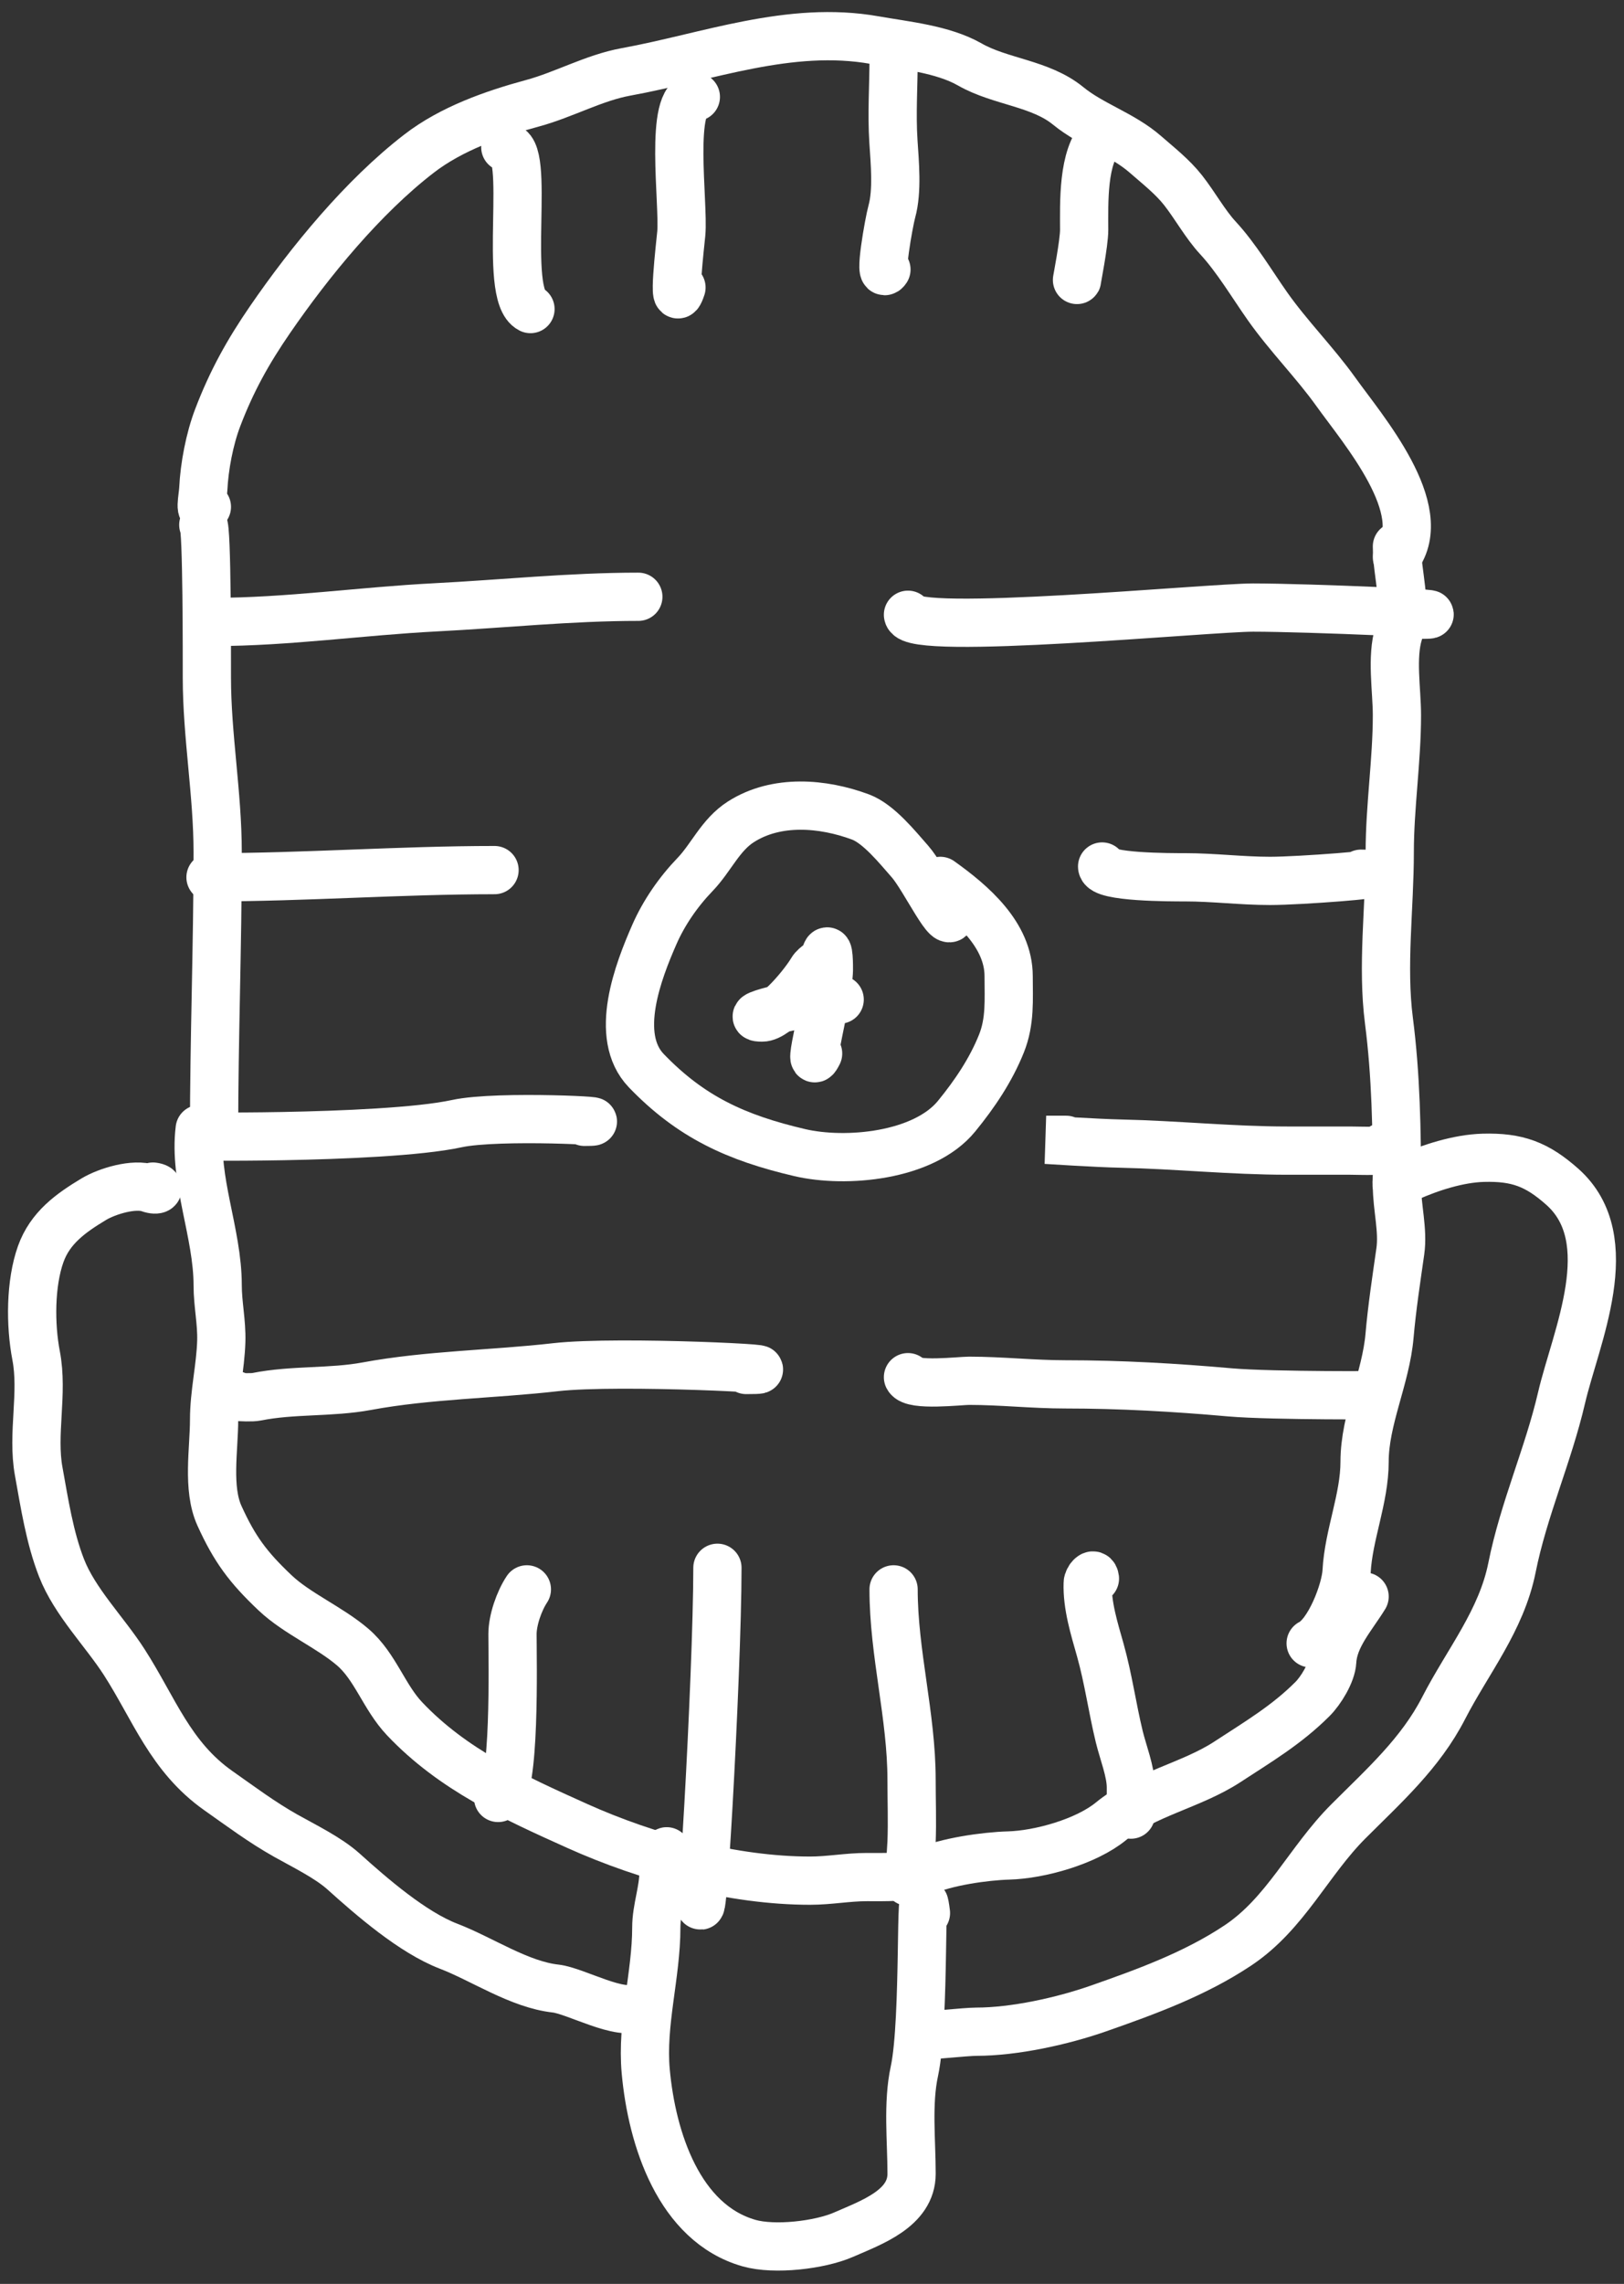 <svg width="101" height="142" viewBox="0 0 101 142" fill="none" xmlns="http://www.w3.org/2000/svg">
<rect x="0" y="0" width="101" height="142" fill="#333333" stroke="none"/>
<path d="M12.867 31.514C12.336 32.111 12.616 30.954 12.643 30.396C12.711 29 13.031 27.303 13.537 25.974C14.408 23.688 15.426 21.862 16.792 19.875C19.286 16.247 22.576 12.239 26.059 9.552C28.075 7.996 30.689 7.077 33.115 6.421C35.065 5.894 36.94 4.833 38.928 4.471C44.002 3.549 49.115 1.555 54.406 2.496C56.28 2.829 58.632 3.047 60.319 4.011C62.213 5.094 64.702 5.168 66.431 6.583C67.894 7.78 69.797 8.34 71.239 9.601C72.05 10.312 72.913 10.98 73.586 11.838C74.311 12.76 74.963 13.949 75.748 14.794C76.879 16.012 77.868 17.678 78.828 19.042C80.13 20.892 81.779 22.542 83.077 24.359C84.743 26.692 89.087 31.699 86.878 34.645" stroke="white" stroke-width="3" stroke-linecap="round"/>
<path d="M12.643 32.632C12.88 32.662 12.866 41 12.866 42.135C12.866 45.734 13.537 49.372 13.537 52.98C13.537 58.809 13.313 64.619 13.313 70.42" stroke="white" stroke-width="3" stroke-linecap="round"/>
<path d="M86.878 33.974C86.878 35.738 87.548 37.567 86.99 39.353C86.52 40.857 86.878 42.903 86.878 44.471C86.878 47.286 86.431 50.149 86.431 52.98C86.431 56.439 85.941 60.053 86.381 63.464C86.819 66.859 86.878 70.296 86.878 73.725C86.878 75.063 87.276 76.49 87.089 77.799C86.844 79.518 86.57 81.306 86.418 83.054C86.19 85.686 84.866 88.261 84.866 90.88C84.866 93.174 83.868 95.422 83.748 97.7C83.684 98.917 82.65 101.603 81.512 102.172" stroke="white" stroke-width="3" stroke-linecap="round"/>
<path d="M12.42 70.197C12.029 73.331 13.538 76.652 13.538 79.911C13.538 81.09 13.796 82.193 13.762 83.389C13.716 84.999 13.315 86.645 13.315 88.259C13.315 90.117 12.872 92.535 13.65 94.246C14.588 96.31 15.423 97.442 17.116 99.041C18.471 100.321 20.504 101.18 21.936 102.408C23.342 103.613 23.877 105.507 25.166 106.867C28.178 110.047 31.982 111.763 35.898 113.526C40.274 115.495 45.599 116.929 50.383 116.929C51.588 116.929 52.704 116.706 53.91 116.706C54.862 116.706 56.61 116.758 57.463 116.37C58.822 115.753 61.249 115.406 62.73 115.364C64.678 115.309 67.555 114.497 69.091 113.24C71.164 111.543 74.101 111.001 76.32 109.551C78.228 108.303 80.004 107.258 81.624 105.638C82.143 105.119 82.813 104.038 82.854 103.29C82.939 101.771 84.086 100.534 84.867 99.265" stroke="white" stroke-width="3" stroke-linecap="round"/>
<path d="M59.152 56.781C59.152 58.151 57.5 54.591 56.593 53.564C55.818 52.685 54.642 51.212 53.513 50.794C51.169 49.925 48.295 49.684 46.084 51.092C44.802 51.907 44.23 53.33 43.227 54.371C42.181 55.457 41.286 56.755 40.693 58.11C39.715 60.346 38.117 64.411 40.196 66.57C42.977 69.458 45.783 70.739 49.736 71.663C52.589 72.33 57.443 71.901 59.488 69.402C60.618 68.021 61.624 66.528 62.283 64.88C62.836 63.498 62.73 62.172 62.73 60.694C62.73 58.125 60.461 56.183 58.481 54.769" stroke="white" stroke-width="3" stroke-linecap="round"/>
<path d="M52.221 62.147C50.572 62.147 45.752 63.265 47.401 63.265C48.317 63.265 50.038 61.113 50.482 60.358C50.726 59.943 51.189 59.889 51.339 59.365C51.56 58.592 51.553 60.191 51.55 60.309C51.512 62.053 50.099 67.062 50.88 65.501" stroke="white" stroke-width="3" stroke-linecap="round"/>
<path d="M56.469 38.222C56.636 39.56 75.204 37.775 77.934 37.775C81.366 37.775 91.652 38.222 88.22 38.222" stroke="white" stroke-width="3" stroke-linecap="round"/>
<path d="M84.642 54.322C86.532 54.322 80.88 54.769 78.99 54.769C77.211 54.769 75.469 54.545 73.698 54.545C72.834 54.545 68.543 54.553 68.543 53.874" stroke="white" stroke-width="3" stroke-linecap="round"/>
<path d="M13.315 38.669C17.847 38.669 22.507 37.995 27.053 37.762C31.317 37.544 35.455 37.104 39.699 37.104" stroke="white" stroke-width="3" stroke-linecap="round"/>
<path d="M13.092 54.545C18.975 54.545 24.884 54.098 30.756 54.098" stroke="white" stroke-width="3" stroke-linecap="round"/>
<path d="M13.984 70.644C9.17 70.644 23.702 70.884 28.406 69.862C30.992 69.299 38.99 69.75 36.344 69.75" stroke="white" stroke-width="3" stroke-linecap="round"/>
<path d="M66.307 70.868C65.893 70.868 65.064 70.868 65.064 70.868C65.064 70.868 68.168 71.07 69.723 71.104C73.18 71.179 76.603 71.539 80.058 71.539C81.362 71.539 82.667 71.539 83.971 71.539C84.695 71.539 86.472 71.641 85.984 71.315" stroke="white" stroke-width="3" stroke-linecap="round"/>
<path d="M84.419 86.743C87.061 86.743 79.125 86.803 76.493 86.569C73.09 86.267 69.675 86.072 66.257 86.072C64.237 86.072 62.272 85.849 60.27 85.849C59.706 85.849 56.756 86.199 56.469 85.625" stroke="white" stroke-width="3" stroke-linecap="round"/>
<path d="M14.656 86.744C13.301 86.744 15.391 86.957 15.96 86.843C18.221 86.391 20.561 86.603 22.817 86.185C26.638 85.477 30.686 85.447 34.556 85.004C38.482 84.556 50.358 85.178 46.407 85.178" stroke="white" stroke-width="3" stroke-linecap="round"/>
<path d="M43.276 6.024C41.573 6.024 42.54 12.645 42.37 14.521C42.313 15.147 41.775 19.695 42.382 17.875" stroke="white" stroke-width="3" stroke-linecap="round"/>
<path d="M55.576 3.564C55.576 5.316 55.451 7.042 55.564 8.794C55.649 10.108 55.82 11.873 55.465 13.154C55.279 13.824 54.628 17.508 55.129 16.757" stroke="white" stroke-width="3" stroke-linecap="round"/>
<path d="M68.544 8.483C67.312 9.716 67.426 12.644 67.426 14.297C67.426 15.13 66.961 17.462 66.979 17.427" stroke="white" stroke-width="3" stroke-linecap="round"/>
<path d="M31.426 9.154C33.107 8.944 31.2 18.321 32.991 19.216" stroke="white" stroke-width="3" stroke-linecap="round"/>
<path d="M9.513 73.775C10.018 73.838 9.816 74.074 9.29 73.886C8.34 73.547 6.653 74.067 5.836 74.557C4.392 75.424 3.113 76.345 2.532 77.973C1.884 79.787 1.877 82.366 2.246 84.284C2.699 86.638 1.981 89.14 2.408 91.489C2.769 93.477 3.087 95.582 3.824 97.476C4.648 99.595 6.506 101.444 7.725 103.34C9.591 106.243 10.591 109.231 13.588 111.339C14.972 112.313 16.294 113.302 17.774 114.134C18.895 114.765 20.409 115.499 21.364 116.358C23.128 117.945 25.657 120.142 27.898 121.004C30.003 121.813 32.289 123.385 34.556 123.637C35.789 123.774 38.678 125.436 39.699 124.755" stroke="white" stroke-width="3" stroke-linecap="round"/>
<path d="M86.879 73.327C86.804 73.921 86.849 73.536 87.562 73.215C88.947 72.592 90.708 72.028 92.245 71.985C94.358 71.927 95.588 72.386 97.164 73.787C100.854 77.067 97.988 83.16 97.114 86.917C96.288 90.47 94.757 93.847 94.034 97.463C93.373 100.767 91.28 103.289 89.785 106.196C88.337 109.013 86.078 111.021 83.86 113.24C81.38 115.719 79.961 118.973 76.99 120.954C74.333 122.726 71.293 123.834 68.307 124.879C66.067 125.663 63.081 126.32 60.717 126.32C60.092 126.32 57.484 126.595 57.587 126.544" stroke="white" stroke-width="3" stroke-linecap="round"/>
<path d="M57.587 118.942C57.179 115.679 57.562 125.566 56.867 128.78C56.433 130.788 56.693 133.093 56.693 135.153C56.693 137.313 54.196 138.181 52.457 138.942C50.991 139.583 48.17 139.917 46.581 139.463C42.226 138.219 40.54 132.974 40.159 128.78C39.888 125.798 40.817 122.805 40.817 119.836C40.817 118.674 41.264 117.566 41.264 116.383C41.264 116.07 41.488 114.488 41.488 115.364" stroke="white" stroke-width="3" stroke-linecap="round"/>
<path d="M68.096 98.147C68.038 97.686 67.657 98.164 67.648 98.421C67.598 99.822 68.055 101.258 68.431 102.594C68.93 104.369 69.176 106.196 69.611 107.986C69.84 108.929 70.332 110.163 70.332 111.116C70.332 111.466 70.332 113.349 70.332 112.681" stroke="white" stroke-width="3" stroke-linecap="round"/>
<path d="M55.574 98.818C55.574 102.798 56.692 106.676 56.692 110.668C56.692 111.948 56.741 113.24 56.692 114.519C56.675 114.961 56.469 117.944 56.469 116.706" stroke="white" stroke-width="3" stroke-linecap="round"/>
<path d="M43.5 117.153C43.5 123.722 44.618 104.045 44.618 97.476" stroke="white" stroke-width="3" stroke-linecap="round"/>
<path d="M30.979 111.786C32.073 111.513 31.873 103.14 31.873 101.6C31.873 100.73 32.285 99.542 32.767 98.818" stroke="white" stroke-width="3" stroke-linecap="round"/>
</svg>
